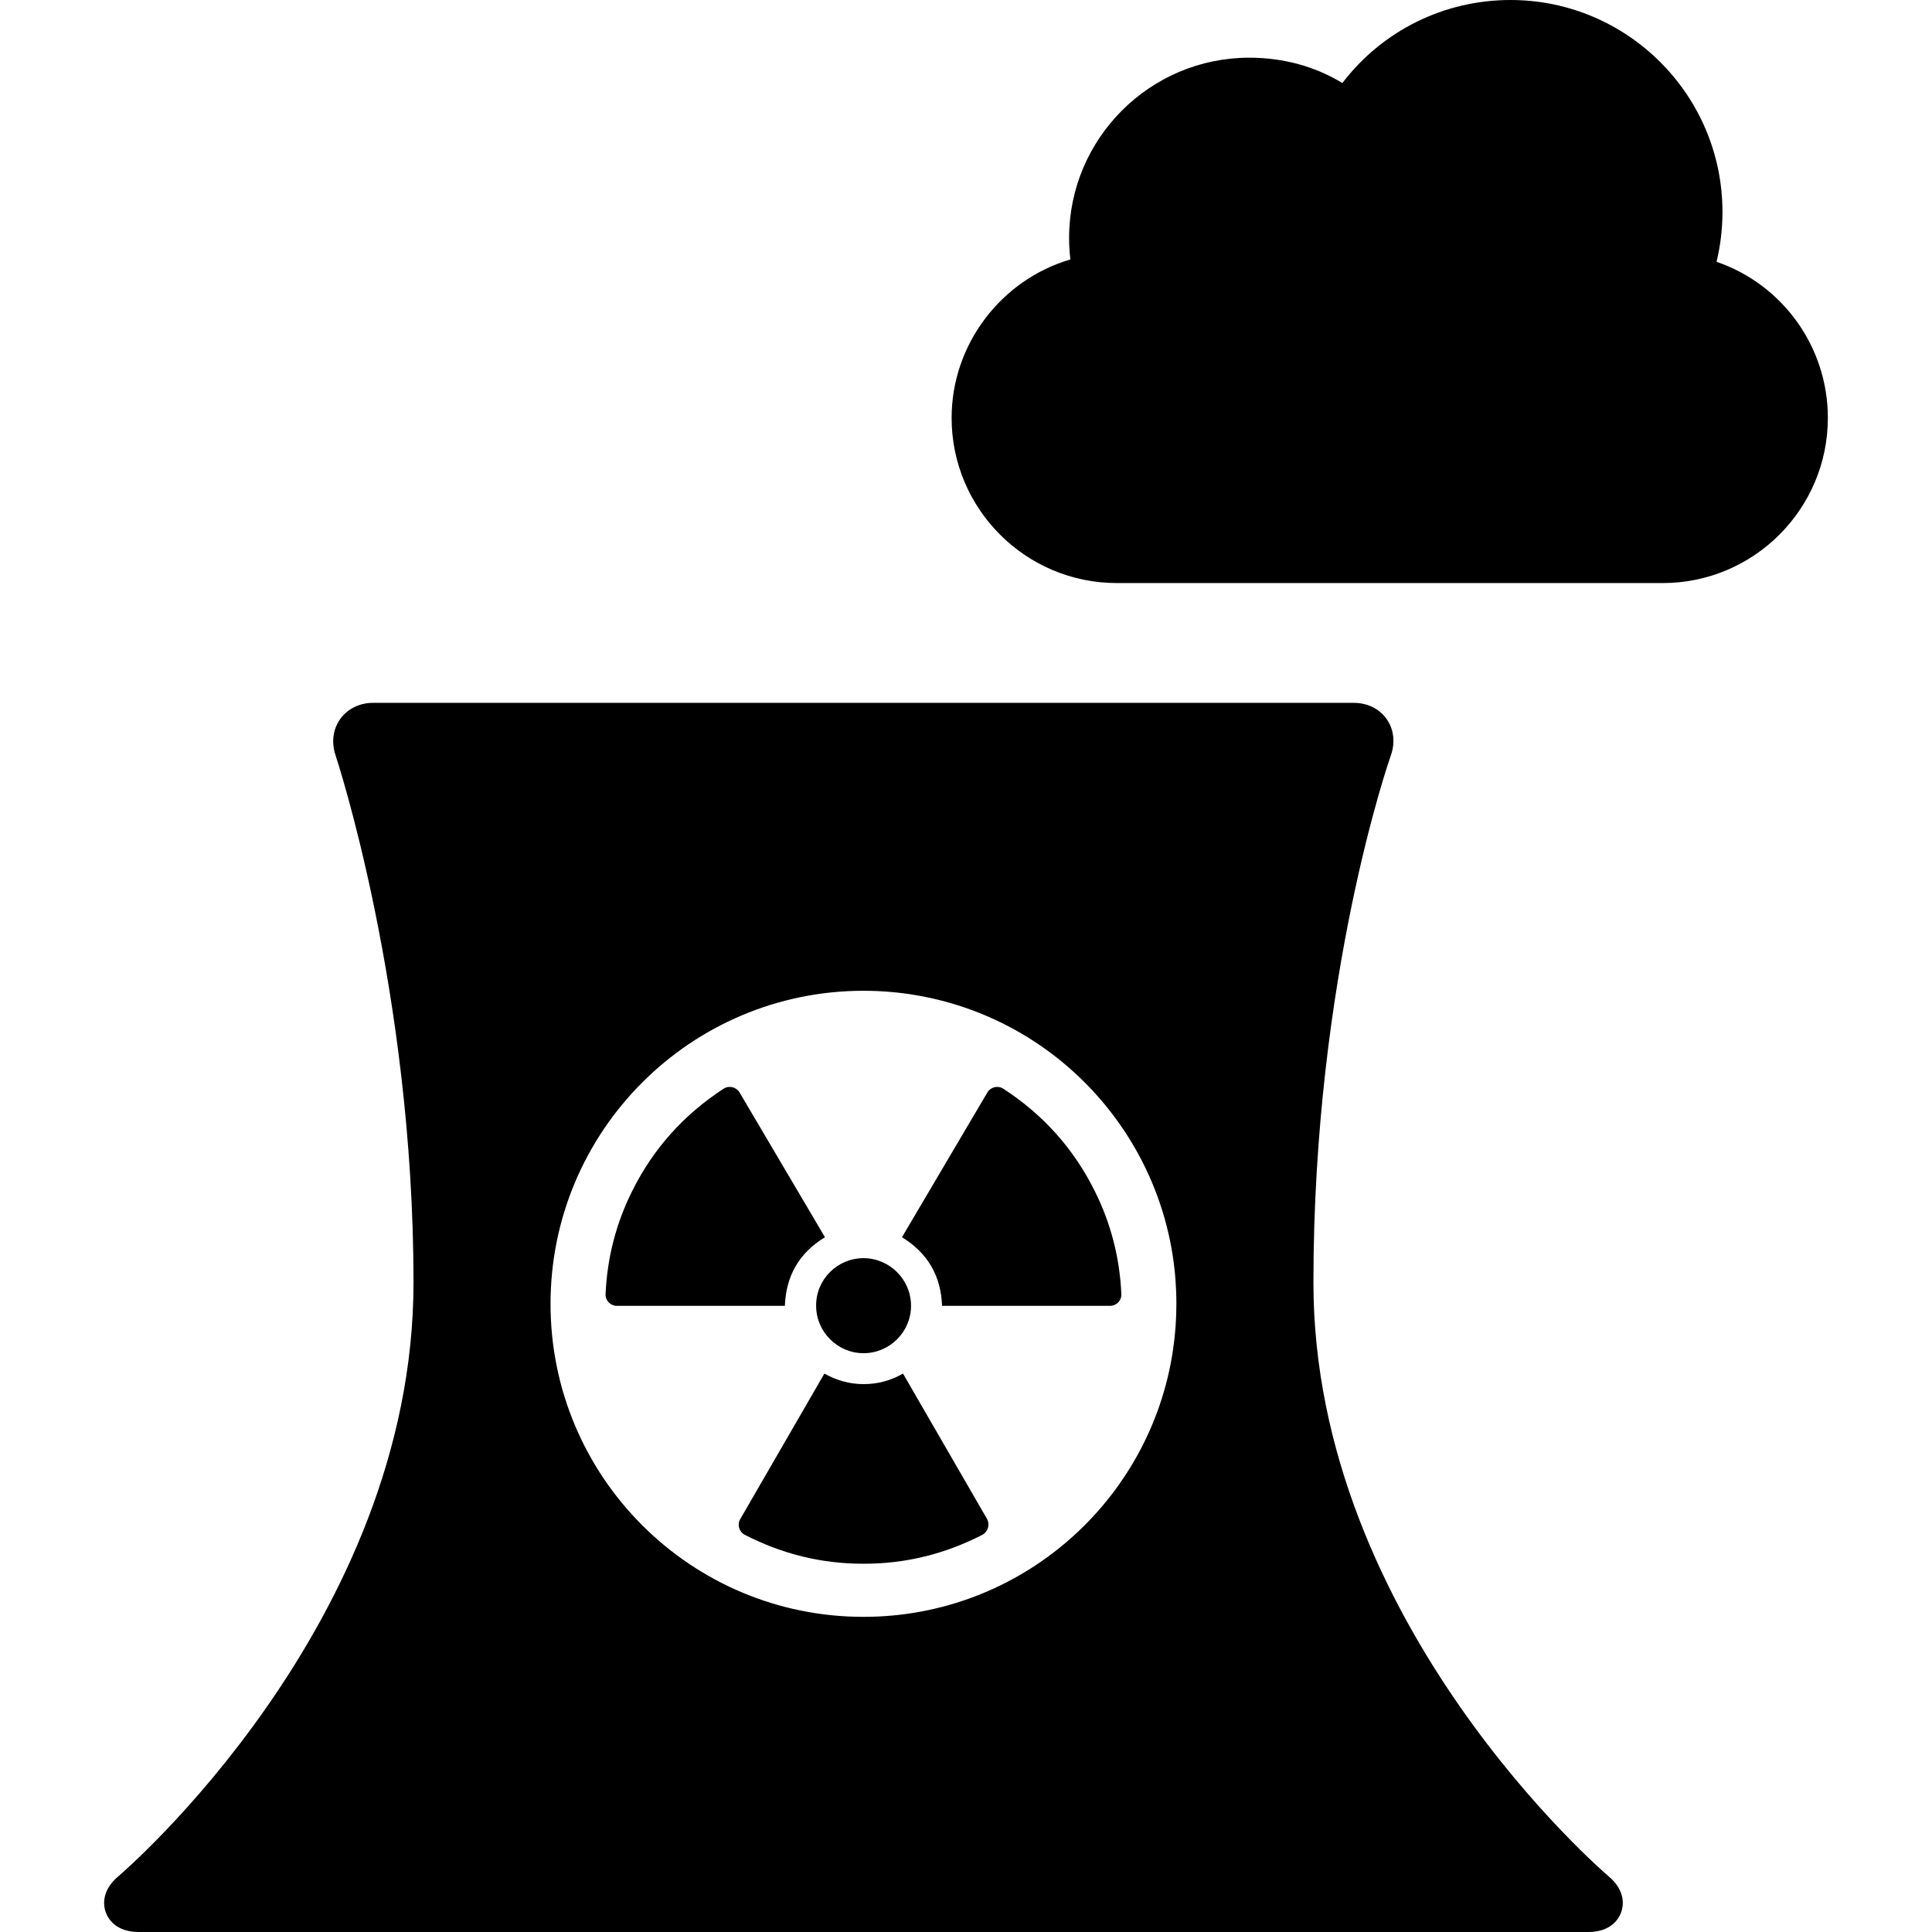<?xml version="1.0" encoding="iso-8859-1"?>
<!-- Generator: Adobe Illustrator 17.1.0, SVG Export Plug-In . SVG Version: 6.00 Build 0)  -->
<!DOCTYPE svg PUBLIC "-//W3C//DTD SVG 1.1//EN" "http://www.w3.org/Graphics/SVG/1.1/DTD/svg11.dtd">
<svg version="1.1" id="Capa_1" xmlns="http://www.w3.org/2000/svg" xmlns:xlink="http://www.w3.org/1999/xlink" x="0px" y="0px"
	 viewBox="0 0 417.362 417.362" style="enable-background:new 0 0 417.362 417.362;" xml:space="preserve">
<g>
	<path d="M178.212,267.271c-6.141-10.423-12.282-20.821-18.448-31.269c-0.71-1.198-2.276-1.566-3.45-0.808
		c-8.538,5.554-15.144,12.87-19.719,22.045c-3.524,7.046-5.432,14.508-5.775,22.314c-0.073,1.394,1.052,2.543,2.447,2.543h36.284
		C169.796,275.613,172.635,270.671,178.212,267.271z"/>
	<path d="M186.556,292.324c5.627,0,10.251-4.599,10.251-10.251c0-5.652-4.624-10.276-10.276-10.276
		c-5.652,0-10.275,4.624-10.226,10.276C176.305,287.724,180.928,292.324,186.556,292.324z"/>
	<path d="M347.487,405.32c-0.638-0.536-63.754-54.468-63.754-128.262c0-66.266,16.548-113.368,16.714-113.833
		c0.998-2.786,0.672-5.662-0.896-7.889c-1.567-2.228-4.164-3.505-7.124-3.505H80.635c-2.939,0-5.536,1.266-7.123,3.474
		s-1.961,5.072-1.025,7.858c0.168,0.501,16.841,50.882,16.841,113.895c0,73.793-63.117,127.726-63.753,128.26
		c-3.847,3.228-3.184,6.537-2.721,7.81c0.463,1.273,2.083,4.233,7.104,4.233h313.143c5.021,0,6.642-2.961,7.104-4.234
		C350.669,411.855,351.331,408.545,347.487,405.32z M253.397,291.639c-4.819,32.613-32.908,57.643-66.867,57.643
		c-37.335,0-67.6-30.241-67.6-67.601c0-37.36,30.265-67.624,67.6-67.649c7.83,0,15.365,1.345,22.363,3.792
		c8.245,2.888,15.756,7.316,22.191,12.968c12.894,11.328,21.457,27.476,22.852,45.63c0.122,1.737,0.195,3.474,0.195,5.236
		C254.13,285.058,253.887,288.385,253.397,291.639z"/>
	<path d="M195.07,296.727c-2.619,1.517-5.456,2.276-8.465,2.276h-0.049c-3.009,0-5.824-0.783-8.465-2.276
		c-6.067,10.472-12.111,20.943-18.179,31.439c-0.71,1.199-0.245,2.766,1.003,3.401c8.074,4.16,16.613,6.263,25.641,6.238
		c9.003,0.025,17.542-2.078,25.641-6.238c1.223-0.636,1.688-2.178,1.051-3.401C207.18,317.67,201.112,307.199,195.07,296.727z"/>
	<path d="M216.747,235.195c-1.174-0.759-2.741-0.391-3.45,0.808c-6.166,10.447-12.306,20.845-18.448,31.269
		c5.554,3.4,8.418,8.342,8.661,14.825h36.283c1.396,0,2.521-1.149,2.447-2.543c-0.343-7.806-2.251-15.268-5.774-22.314
		C231.891,248.064,225.286,240.748,216.747,235.195z"/>
	<path d="M370.819,56.554c0.85-3.513,1.278-7.119,1.278-10.77C372.097,20.539,351.558,0,326.313,0
		c-14.391,0-27.692,6.638-36.334,17.943c-5.753-3.557-12.738-5.481-20.096-5.481c-21.466,0-38.93,17.463-38.93,38.929
		c0,1.559,0.093,3.114,0.277,4.656c-14.927,4.382-25.656,18.306-25.656,34.234c0,19.67,16.003,35.673,35.673,35.673h117.945
		c19.67,0,35.673-16.003,35.673-35.673C394.865,74.862,385.03,61.432,370.819,56.554z"/>
</g>
<g>
</g>
<g>
</g>
<g>
</g>
<g>
</g>
<g>
</g>
<g>
</g>
<g>
</g>
<g>
</g>
<g>
</g>
<g>
</g>
<g>
</g>
<g>
</g>
<g>
</g>
<g>
</g>
<g>
</g>
</svg>
